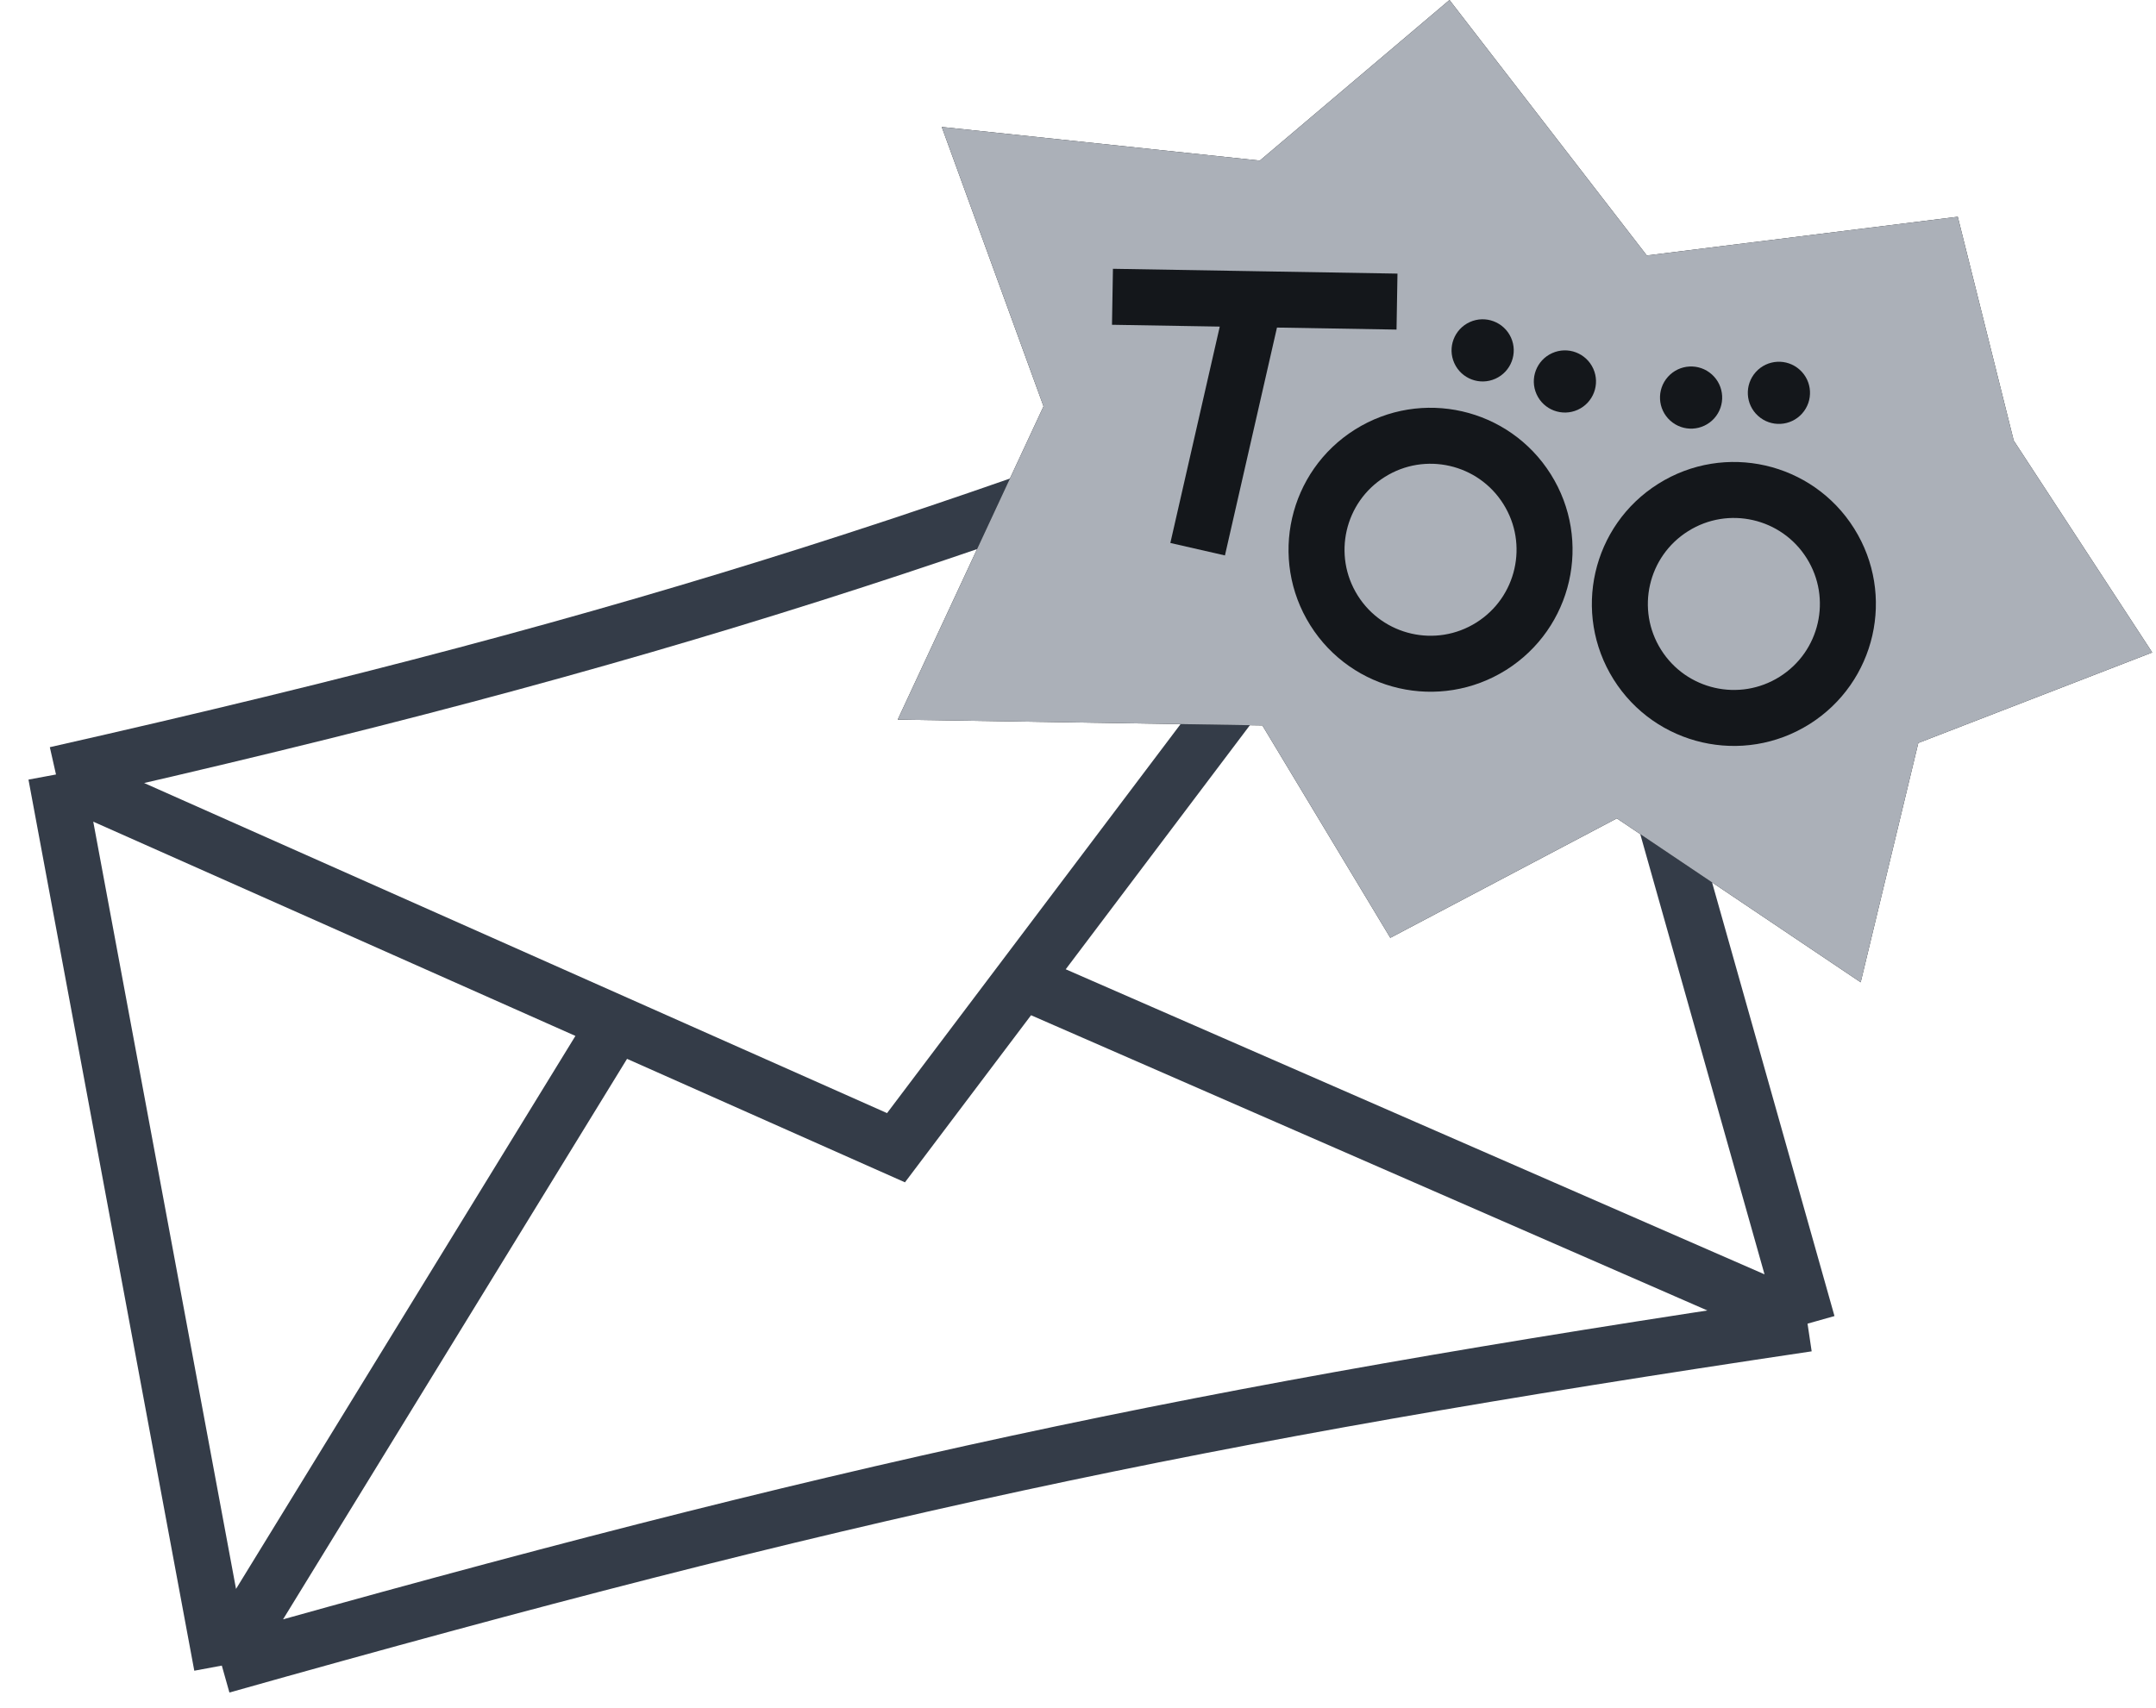 <svg width="77" height="61" viewBox="0 0 77 61" fill="none" xmlns="http://www.w3.org/2000/svg">
  <path d="M7.922 59.5L2 27.667M7.922 59.5C30.153 53.228 42.545 50.564 64.555 47.285M7.922 59.5L22 36.556M2 27.667C23.713 22.761 34.948 18.896 54.401 11.306M2 27.667L22 36.556M54.401 11.306L64.555 47.285M54.401 11.306L36.5 35.035M64.555 47.285L36.5 35.035M22 36.556L32 41L36.5 35.035" stroke="#343C48" stroke-width="2"/>
  <path d="M58.814 9.126L69.92 7.743L71.919 15.739L76.865 23.308L68.511 26.541L66.453 35.091L57.744 29.235L49.654 33.502L45.085 25.914L32.061 25.707L37.269 14.515L33.634 4.535L44.994 5.737L51.767 -6.7701e-07L58.814 9.126Z" fill="#14171B"/>
  <path d="M58.814 9.126L69.92 7.743L71.919 15.739L76.865 23.308L68.511 26.541L66.453 35.091L57.744 29.235L49.654 33.502L45.085 25.914L32.061 25.707L37.269 14.515L33.634 4.535L44.994 5.737L51.767 -6.7701e-07L58.814 9.126Z" fill="#ABB0B8"/>
  <path d="M39.731 10.602L44.812 10.688M44.812 10.688L49.893 10.774M44.812 10.688L42.773 19.619" stroke="#14171B" stroke-width="2"/>
  <path d="M53.257 23.087C51.352 24.283 48.839 23.709 47.643 21.805C46.447 19.901 47.021 17.387 48.925 16.191C50.829 14.995 53.342 15.569 54.538 17.473C55.735 19.377 55.161 21.89 53.257 23.087Z" stroke="#14171B" stroke-width="2"/>
  <path d="M64.09 25.023C62.186 26.219 59.673 25.645 58.476 23.741C57.28 21.837 57.854 19.324 59.758 18.128C61.662 16.931 64.176 17.505 65.372 19.41C66.568 21.314 65.994 23.827 64.09 25.023Z" stroke="#14171B" stroke-width="2"/>
  <path d="M53.409 13.528C52.85 13.781 52.192 13.532 51.94 12.973C51.687 12.415 51.936 11.757 52.495 11.504C53.054 11.252 53.711 11.501 53.964 12.059C54.216 12.618 53.968 13.276 53.409 13.528Z" fill="#14171B"/>
  <path d="M61.223 14.944C60.813 15.4 60.111 15.438 59.654 15.028C59.198 14.619 59.16 13.917 59.57 13.46C59.98 13.004 60.682 12.966 61.138 13.376C61.594 13.785 61.632 14.488 61.223 14.944Z" fill="#14171B"/>
  <path d="M56.347 14.639C55.788 14.891 55.13 14.643 54.878 14.084C54.625 13.525 54.874 12.867 55.433 12.615C55.992 12.362 56.649 12.611 56.902 13.17C57.154 13.729 56.906 14.386 56.347 14.639Z" fill="#14171B"/>
  <path d="M64.359 14.775C63.949 15.231 63.247 15.269 62.791 14.859C62.334 14.45 62.297 13.748 62.706 13.291C63.116 12.835 63.818 12.797 64.274 13.207C64.731 13.616 64.769 14.318 64.359 14.775Z" fill="#14171B"/>
</svg>